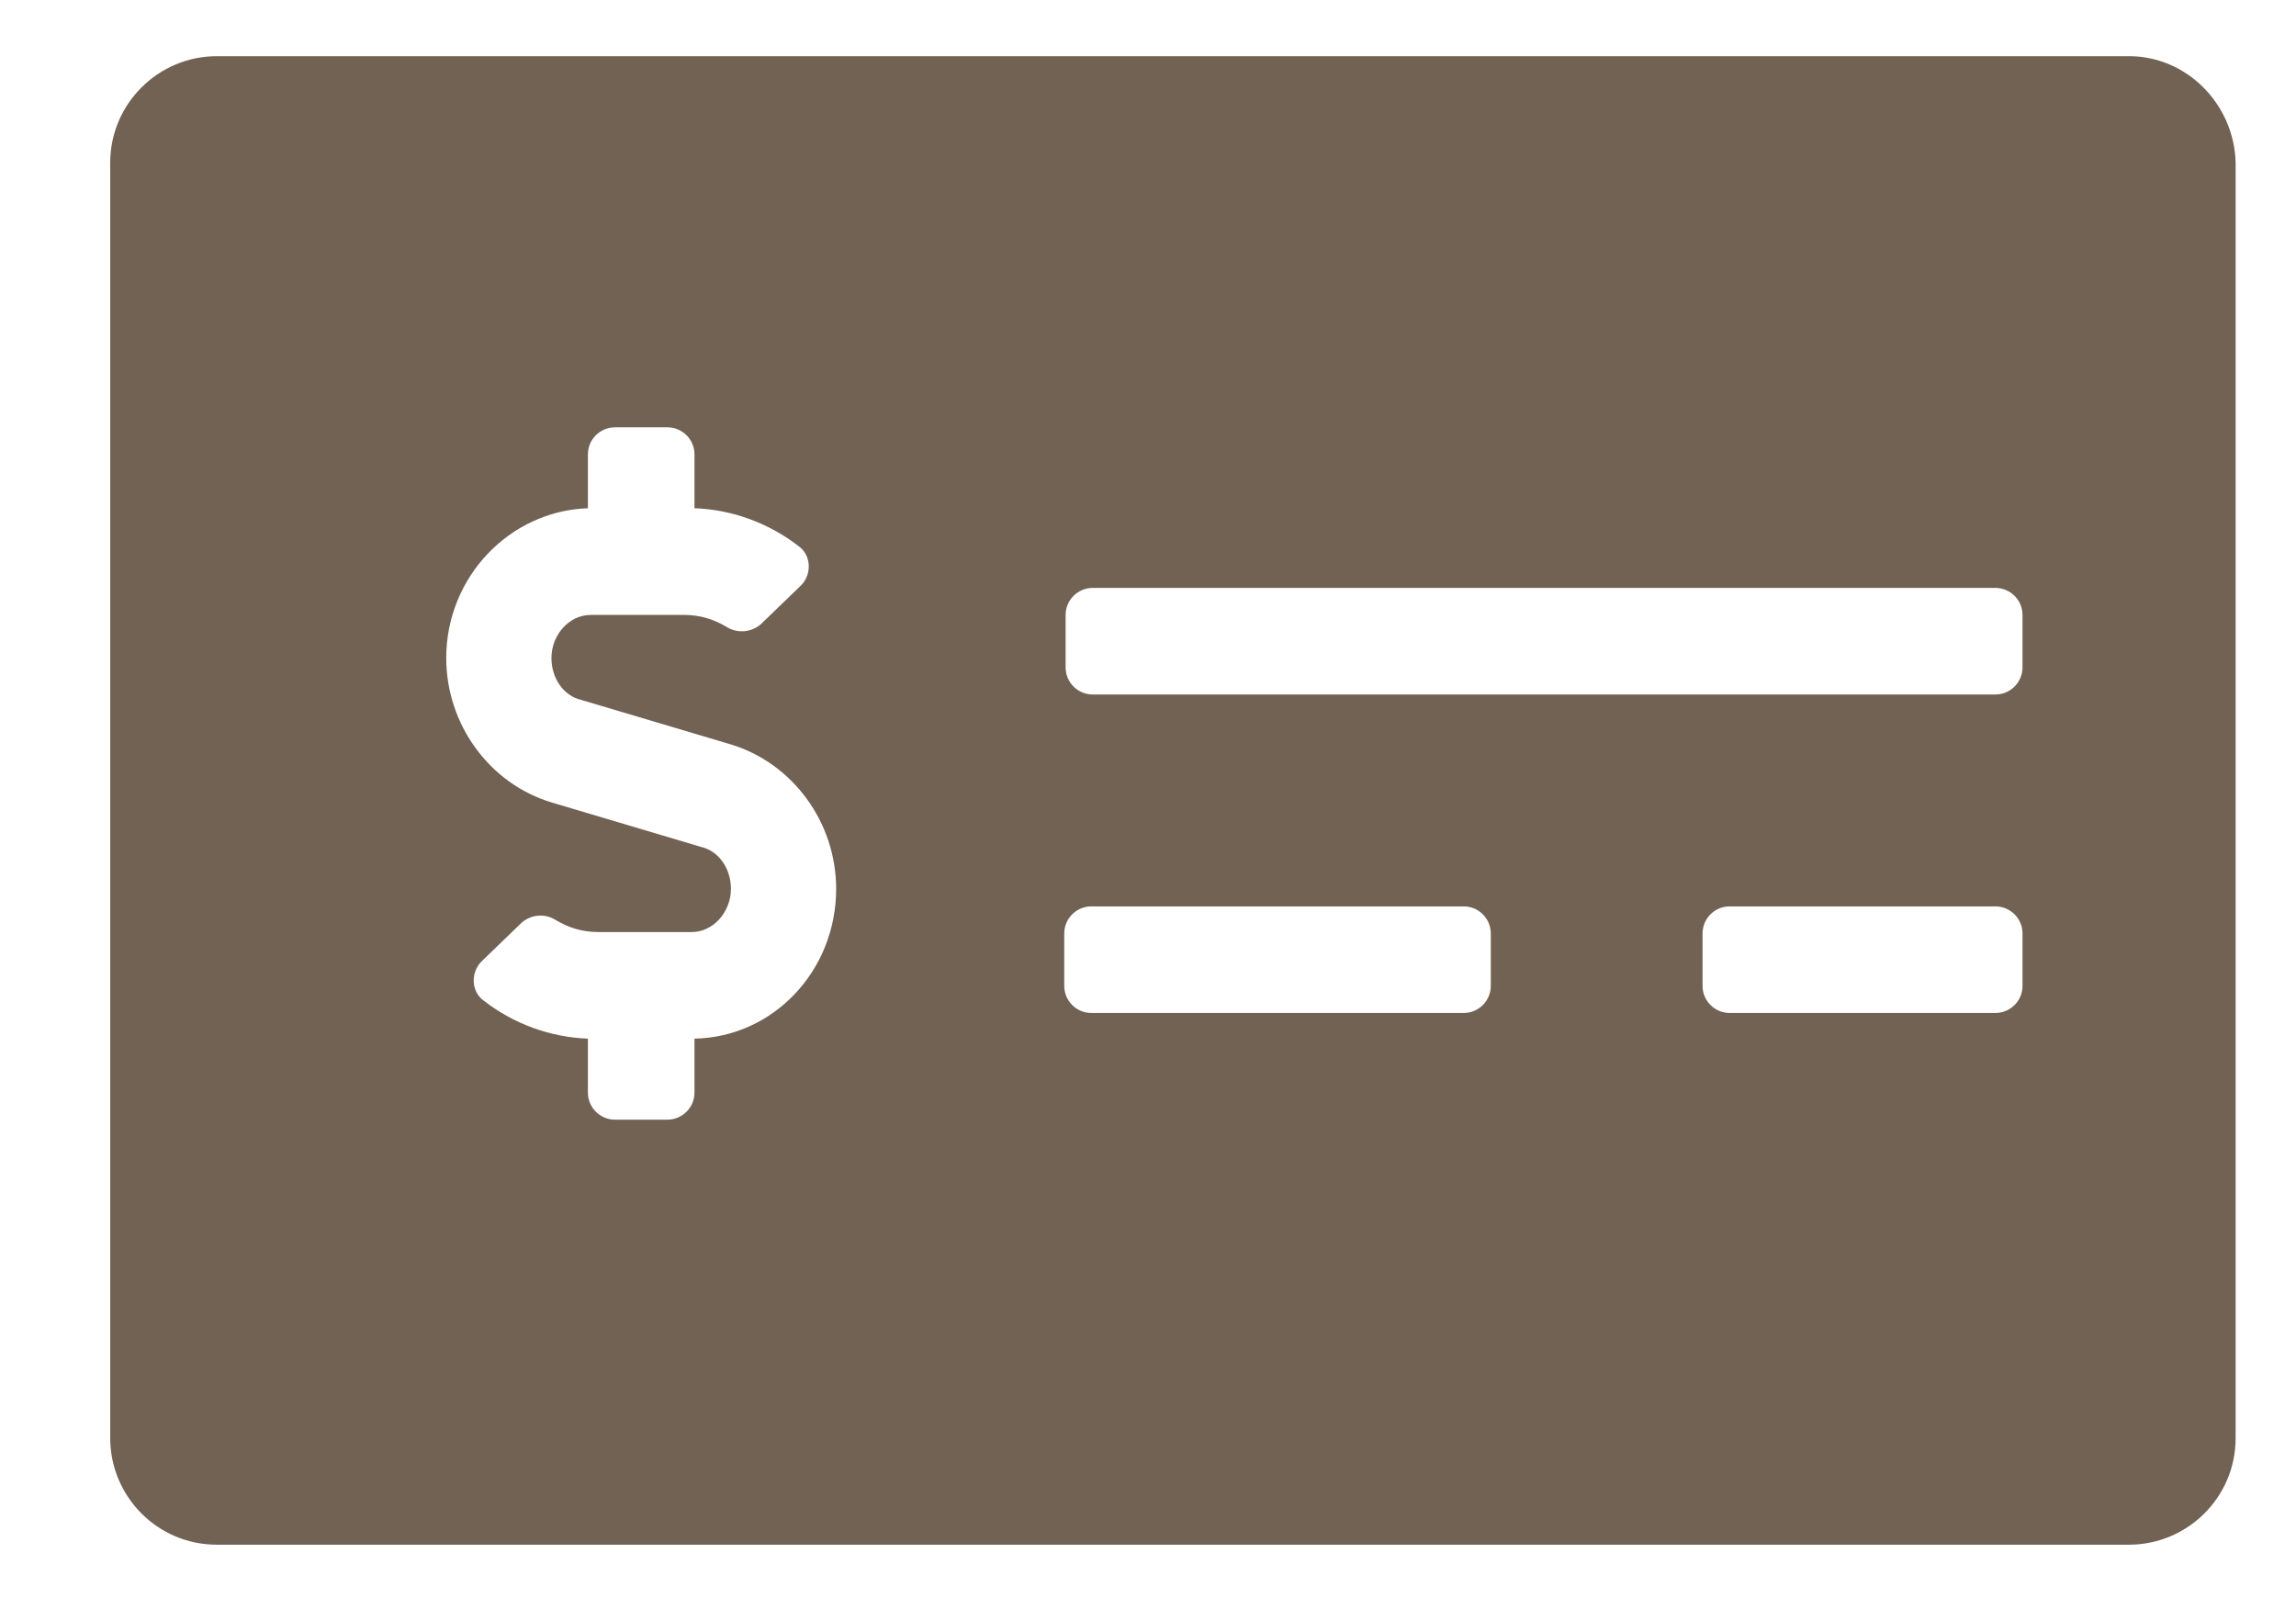 ﻿<?xml version="1.0" encoding="utf-8"?>
<svg version="1.1" xmlns:xlink="http://www.w3.org/1999/xlink" width="17px" height="12px" xmlns="http://www.w3.org/2000/svg">
  <g transform="matrix(1 0 0 1 -1092 -589 )">
    <path d="M 16.553 1.205  C 16.543 0.775  16.194 0.416  15.764 0.416  L 1.605 0.416  C 1.175 0.416  0.816 0.766  0.816 1.205  L 0.816 10.648  C 0.816 11.078  1.165 11.437  1.605 11.437  L 15.764 11.437  C 16.194 11.437  16.553 11.088  16.553 10.648  L 16.553 1.205  Z M 5.142 7.69  L 5.142 8.09  C 5.142 8.2  5.052 8.29  4.942 8.29  L 4.553 8.29  C 4.443 8.29  4.353 8.2  4.353 8.09  L 4.353 7.69  C 4.073 7.68  3.803 7.58  3.583 7.41  C 3.484 7.34  3.484 7.191  3.573 7.111  L 3.863 6.831  C 3.933 6.771  4.033 6.761  4.113 6.811  C 4.213 6.871  4.313 6.901  4.433 6.901  L 5.122 6.901  C 5.282 6.901  5.412 6.751  5.412 6.581  C 5.412 6.431  5.322 6.301  5.192 6.271  L 4.083 5.941  C 3.623 5.802  3.304 5.362  3.304 4.872  C 3.304 4.273  3.773 3.783  4.353 3.763  L 4.353 3.363  C 4.353 3.254  4.443 3.164  4.553 3.164  L 4.942 3.164  C 5.052 3.164  5.142 3.254  5.142 3.363  L 5.142 3.763  C 5.422 3.773  5.692 3.873  5.912 4.043  C 6.012 4.113  6.012 4.263  5.922 4.343  L 5.632 4.623  C 5.562 4.682  5.462 4.692  5.382 4.643  C 5.282 4.583  5.182 4.553  5.062 4.553  L 4.373 4.553  C 4.213 4.553  4.083 4.702  4.083 4.872  C 4.083 5.022  4.173 5.152  4.303 5.182  L 5.412 5.512  C 5.872 5.652  6.191 6.091  6.191 6.581  C 6.191 7.191  5.722 7.68  5.142 7.69  Z M 11.038 6.911  L 11.038 7.3  C 11.038 7.41  10.948 7.5  10.838 7.5  L 8.08 7.5  C 7.97 7.5  7.88 7.41  7.88 7.3  L 7.88 6.911  C 7.88 6.801  7.97 6.711  8.08 6.711  L 10.838 6.711  C 10.948 6.711  11.038 6.801  11.038 6.911  Z M 14.975 6.911  L 14.975 7.3  C 14.975 7.41  14.885 7.5  14.775 7.5  L 12.806 7.5  C 12.696 7.5  12.606 7.41  12.606 7.3  L 12.606 6.911  C 12.606 6.801  12.696 6.711  12.806 6.711  L 14.775 6.711  C 14.885 6.711  14.975 6.801  14.975 6.911  Z M 14.975 4.553  L 14.975 4.942  C 14.975 5.052  14.885 5.142  14.775 5.142  L 8.09 5.142  C 7.98 5.142  7.89 5.052  7.89 4.942  L 7.89 4.553  C 7.89 4.443  7.98 4.353  8.09 4.353  L 14.775 4.353  C 14.885 4.353  14.975 4.443  14.975 4.553  Z " fill-rule="nonzero" fill="#726254" stroke="none" transform="matrix(1 0 0 1 1092 589 )" />
  </g>
</svg>
